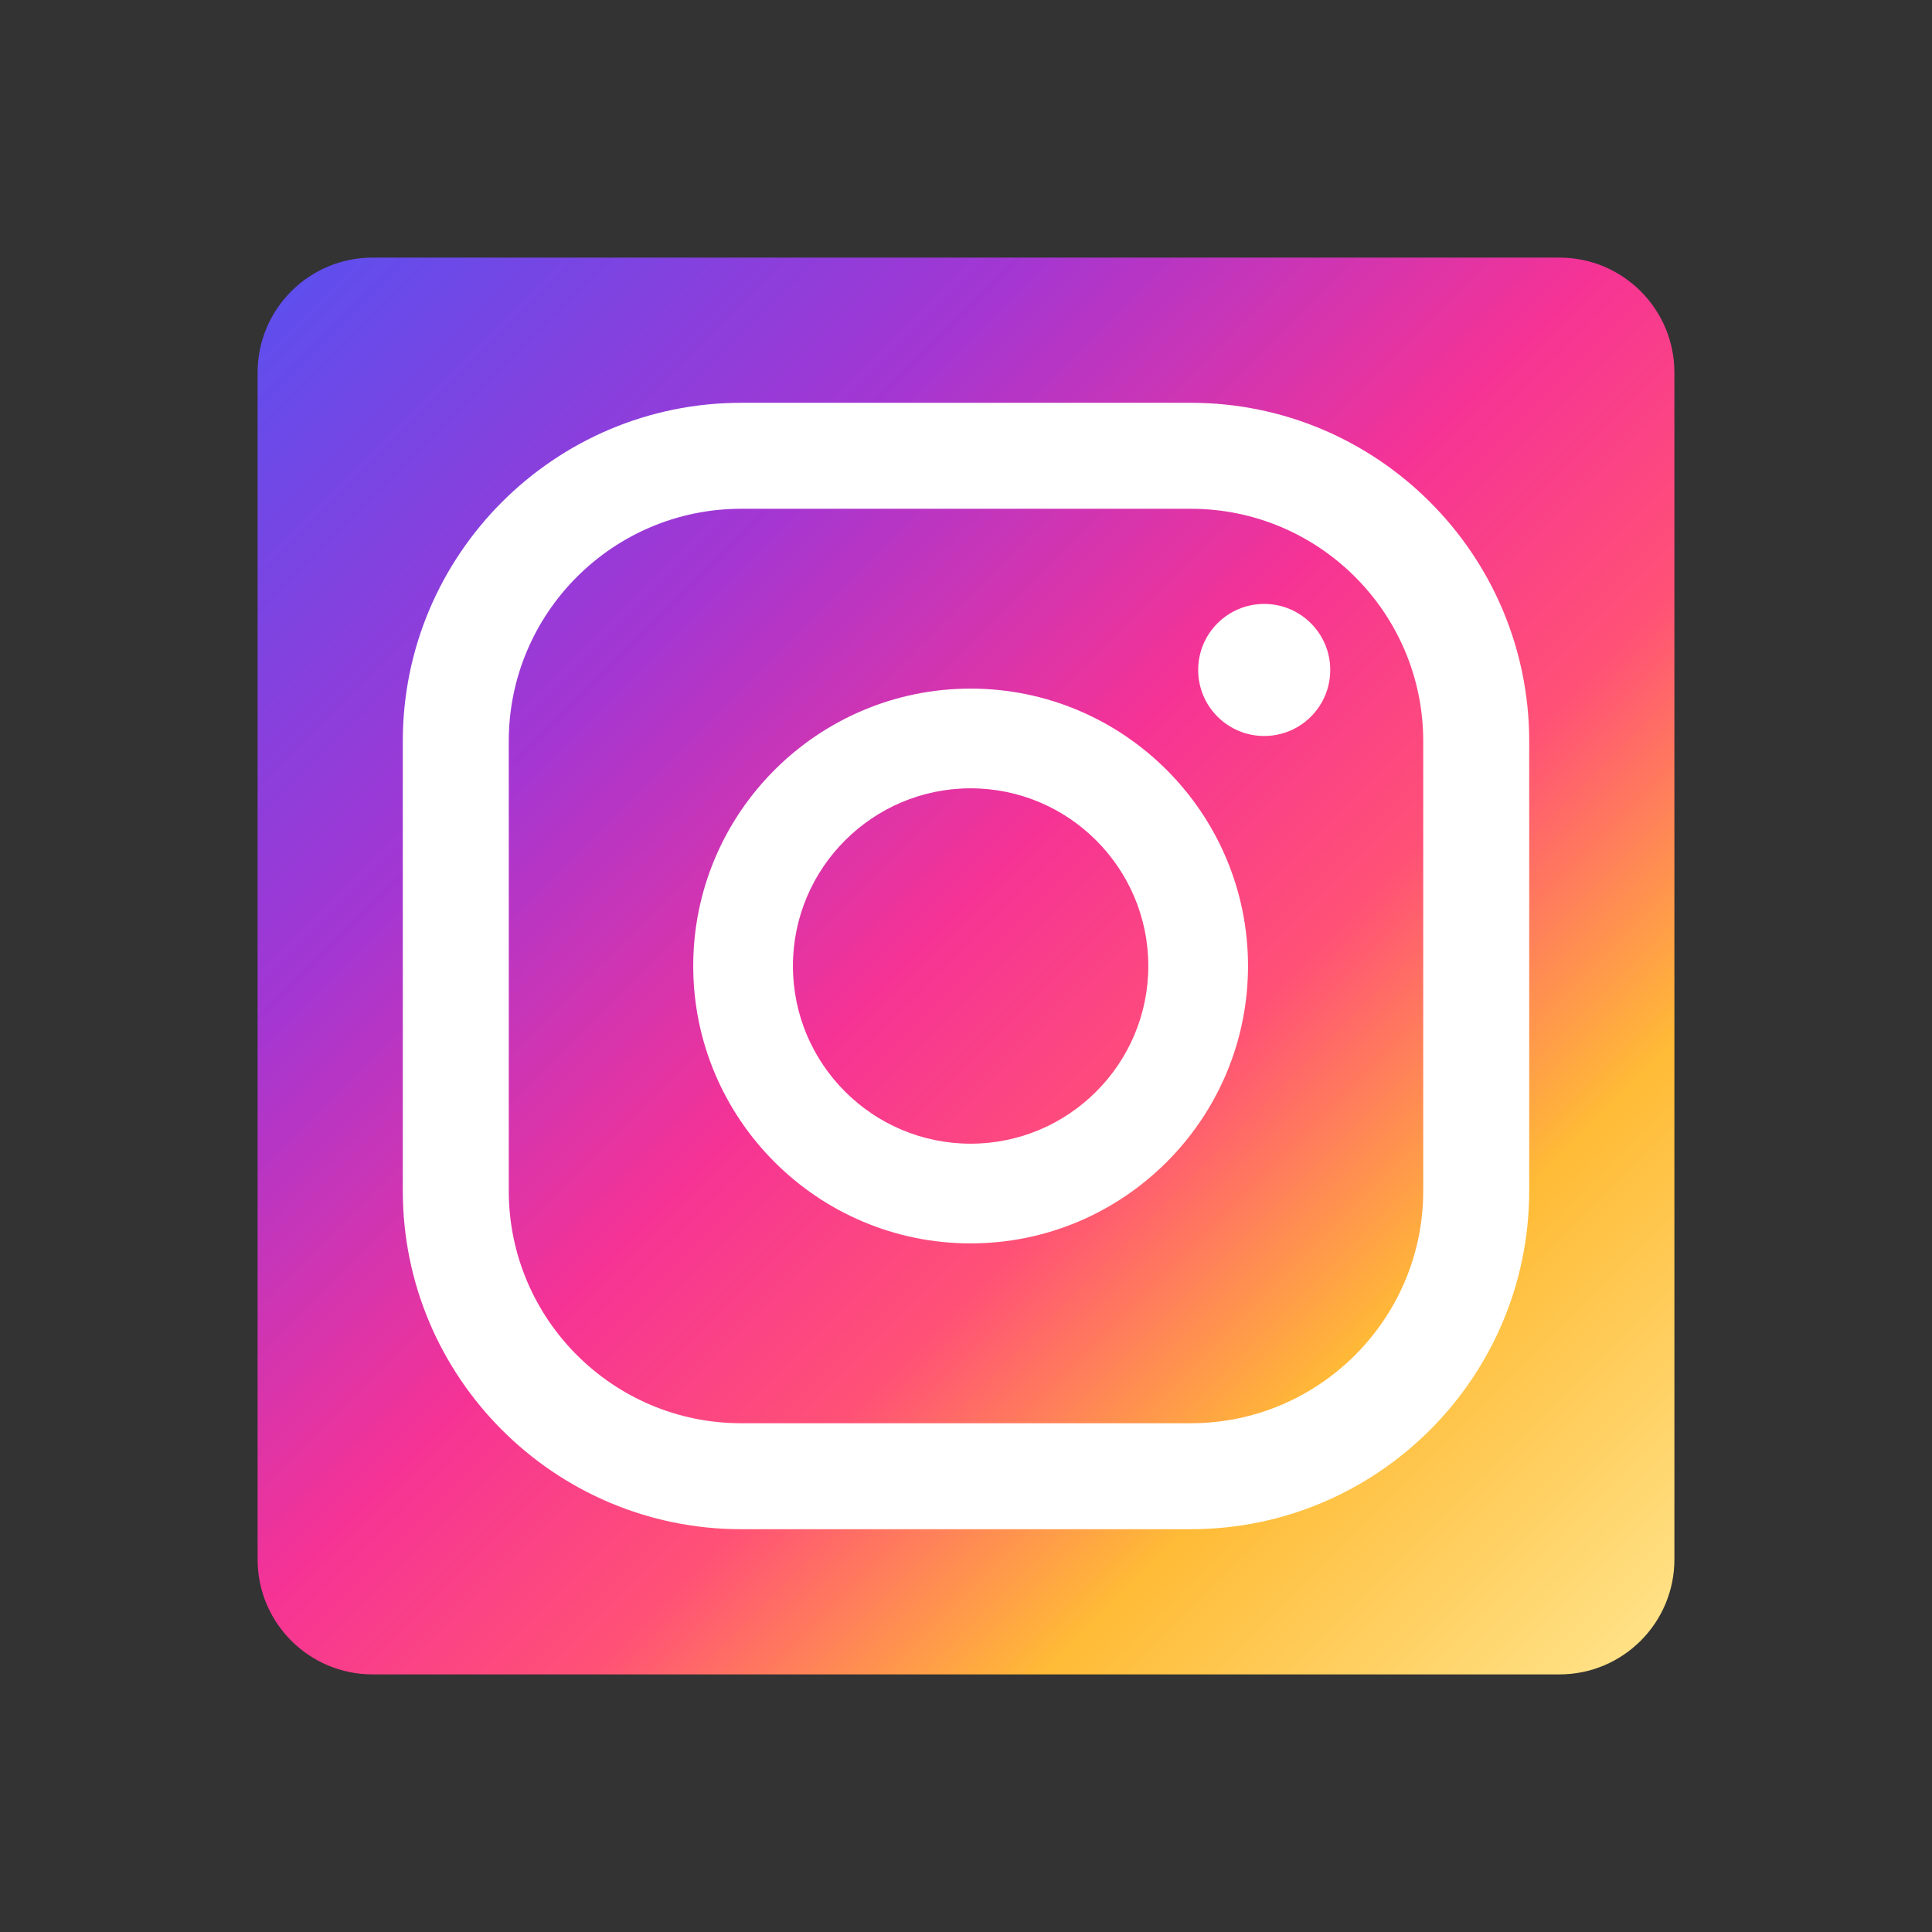 <?xml version="1.0" encoding="utf-8"?>
<!-- Generator: Adobe Illustrator 27.5.0, SVG Export Plug-In . SVG Version: 6.00 Build 0)  -->
<svg version="1.1" id="Layer_1" xmlns="http://www.w3.org/2000/svg" xmlns:xlink="http://www.w3.org/1999/xlink" x="0px" y="0px"
	 viewBox="0 0 1500 1500" style="enable-background:new 0 0 1500 1500;" xml:space="preserve">
<rect x="0" y="0" width="1500" height="1500" fill="#333333" stroke="none"/>
<g>
	<g>
		
			<linearGradient id="SVGID_1_" gradientUnits="userSpaceOnUse" x1="-5220.953" y1="-3560.666" x2="-4173.253" y2="-2512.967" gradientTransform="matrix(-1 0 0 -1 -3947.103 -2286.816)">
			<stop  offset="0.001" style="stop-color:#FFE185"/>
			<stop  offset="0.209" style="stop-color:#FFBB36"/>
			<stop  offset="0.377" style="stop-color:#FF5176"/>
			<stop  offset="0.524" style="stop-color:#F63395"/>
			<stop  offset="0.739" style="stop-color:#A436D2"/>
			<stop  offset="1" style="stop-color:#5F4EED"/>
		</linearGradient>
		<path style="fill:url(#SVGID_1_);" d="M289.282,200h921.436c49.309,0,89.282,39.973,89.282,89.282v921.436
			c0,49.309-39.973,89.282-89.282,89.282H289.282c-49.309,0-89.282-39.973-89.282-89.282V289.282
			C200,239.973,239.973,200,289.282,200z"/>
	</g>
	<g>
		<g>
			<path style="fill:#FFFFFF;" d="M981.522,468.884c-28.312,0-51.267,22.955-51.267,51.267c0,28.317,22.955,51.272,51.267,51.272
				c28.317,0,51.272-22.955,51.272-51.272C1032.794,491.839,1009.839,468.884,981.522,468.884z"/>
			<path style="fill:#FFFFFF;" d="M753.591,534.633c-118.756,0-215.372,96.611-215.372,215.367
				c0,118.751,96.617,215.367,215.372,215.367c118.75,0,215.367-96.616,215.367-215.367
				C968.958,631.244,872.342,534.633,753.591,534.633z M753.591,887.956c-76.074,0-137.962-61.883-137.962-137.956
				s61.888-137.956,137.962-137.956c76.069,0,137.951,61.883,137.951,137.956S829.66,887.956,753.591,887.956z"/>
			<path style="fill:#FFFFFF;" d="M924.568,1187.264H575.417c-144.843,0-262.68-117.837-262.68-262.681V575.417
				c0-144.848,117.837-262.68,262.68-262.68h349.151c144.843,0,262.696,117.832,262.696,262.68v349.166
				C1187.264,1069.426,1069.411,1187.264,924.568,1187.264z M575.417,395.014c-99.483,0-180.409,80.92-180.409,180.403v349.166
				c0,99.483,80.925,180.409,180.409,180.409h349.151c99.483,0,180.419-80.925,180.419-180.409V575.417
				c0-99.483-80.935-180.403-180.419-180.403H575.417z"/>
		</g>
	</g>
</g>
</svg>
